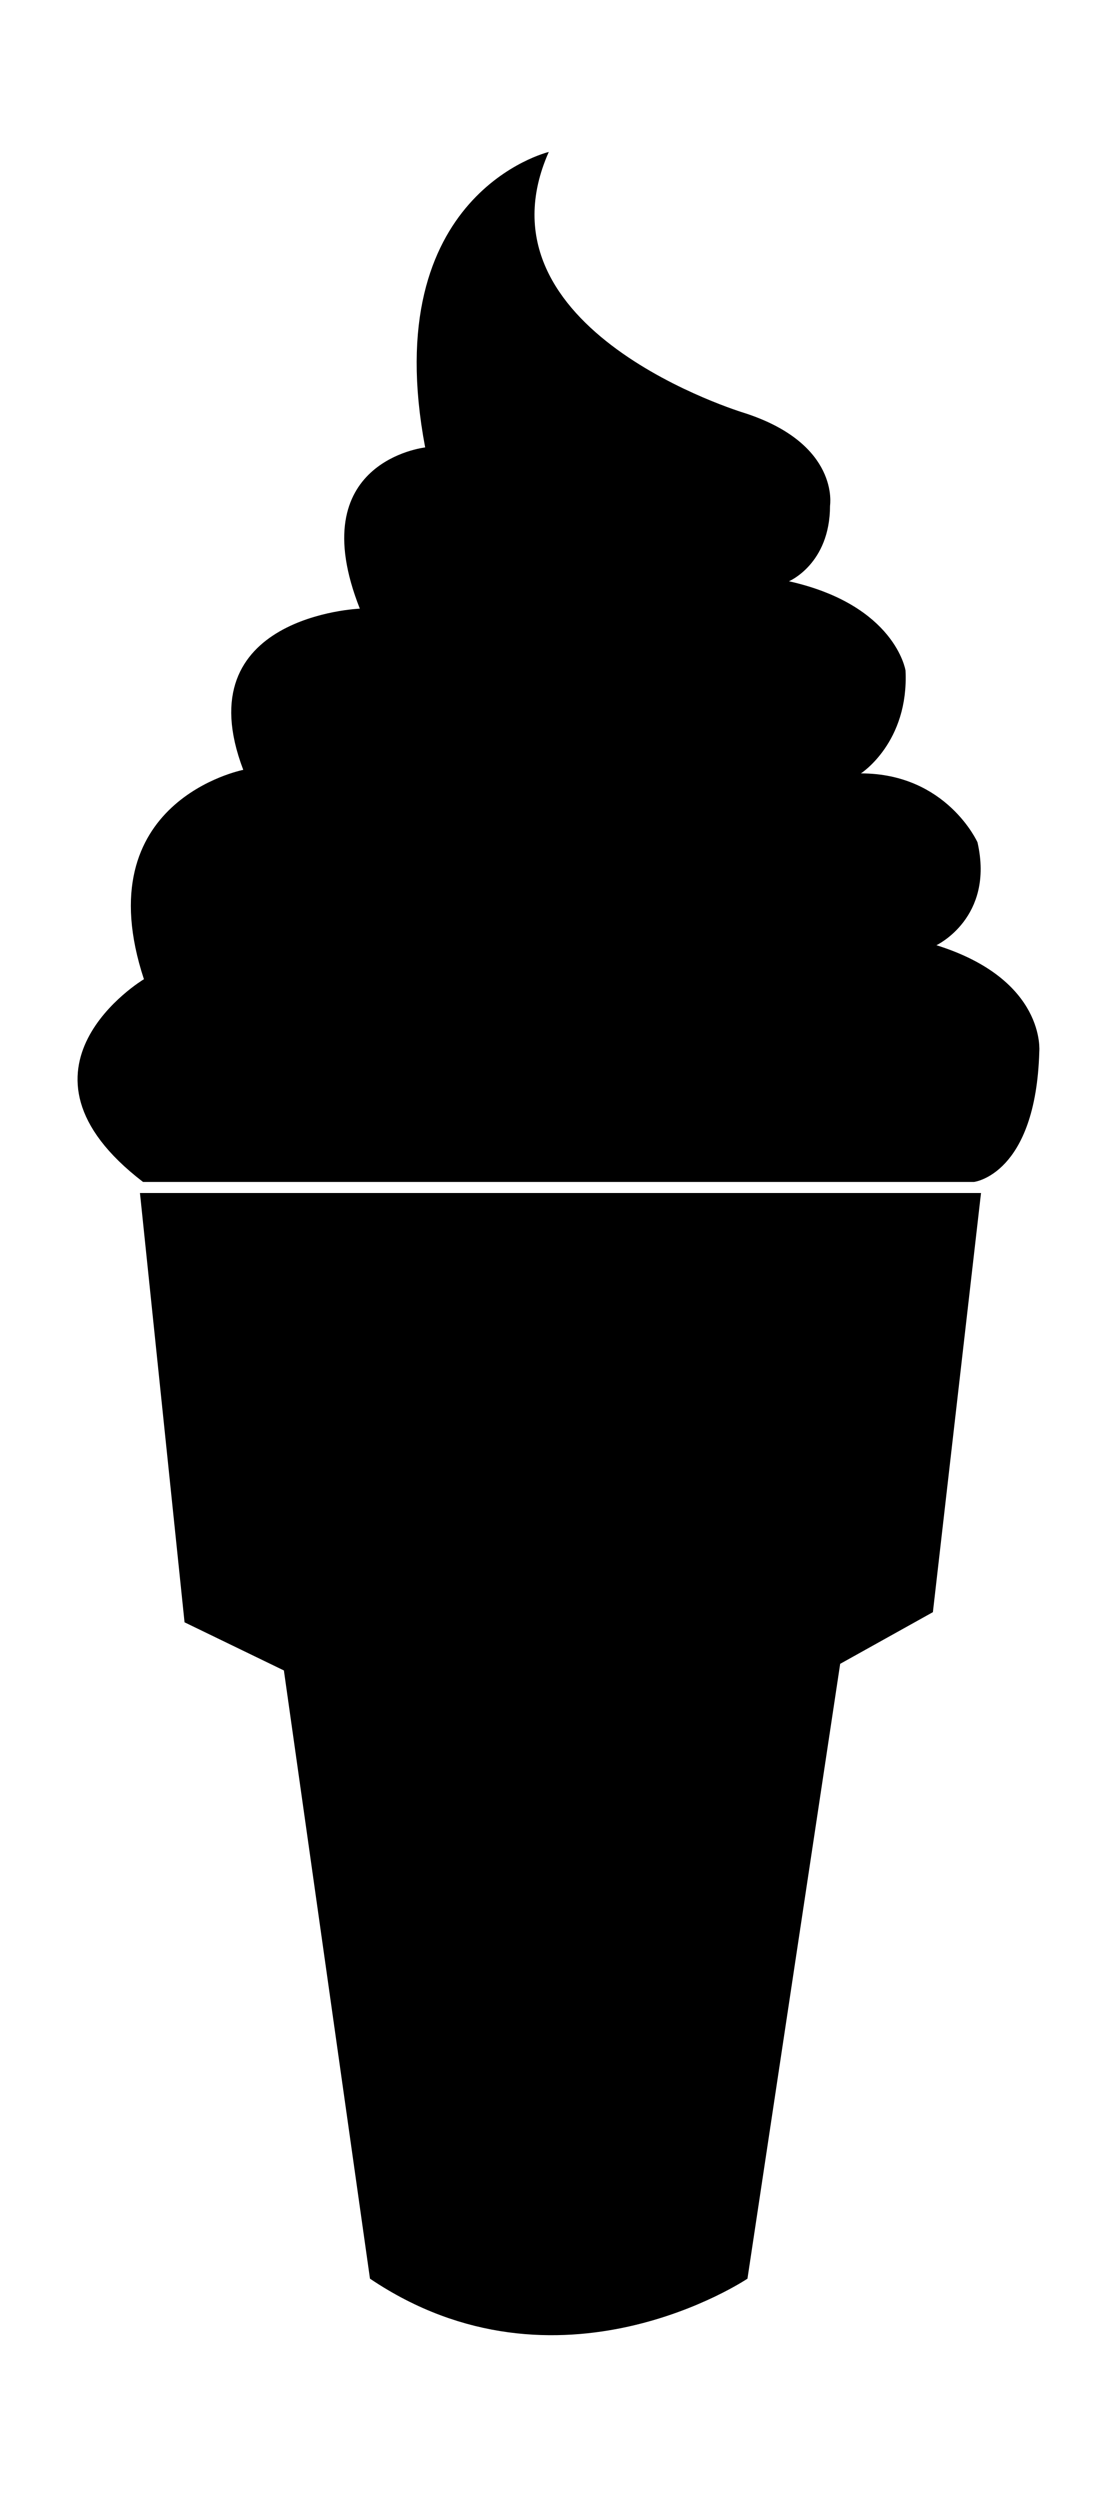 <?xml version="1.0" encoding="utf-8"?>
<!-- Generator: Adobe Illustrator 19.1.0, SVG Export Plug-In . SVG Version: 6.00 Build 0)  -->
<!DOCTYPE svg PUBLIC "-//W3C//DTD SVG 1.1//EN" "http://www.w3.org/Graphics/SVG/1.1/DTD/svg11.dtd">
<svg version="1.1" id="Layer_1" xmlns="http://www.w3.org/2000/svg" xmlns:xlink="http://www.w3.org/1999/xlink" x="0px" y="0px"
	 width="253px" height="566px" viewBox="0 0 253 566" style="enable-background:new 0 0 253 566;" xml:space="preserve">
<path d="M32.4,267.6h188.2c0,0,14-1.6,14.8-29.5c0,0,1.6-16.3-23.3-24.1c0,0,13.2-6.2,9.3-23.3c0,0-7-15.6-26.4-15.6
	c0,0,10.9-7,10.1-23.3c0,0-2.3-14.8-26.4-20.2c0,0,9.3-3.9,9.3-17.1c0,0,2.3-14-19.4-21c0,0-62.2-18.7-44.3-59.1
	c0,0-38.9,9.3-28,66.9c0,0-28,3.1-14.8,36.5c0,0-39.7,1.6-26.4,36.5c0,0-35.8,7-22.5,47.4C32.4,221.8-1,242,32.4,267.6z"/>
<path d="M31.7,270.1h190.5l-10.9,94.9l-21,11.7l-21,139.2c0,0-42.8,28.8-85.5,0L64.3,378.2l-22.5-10.9L31.7,270.1z"/>
<g>
</g>
<g>
</g>
<g>
</g>
<g>
</g>
<g>
</g>
<g>
</g>
</svg>
